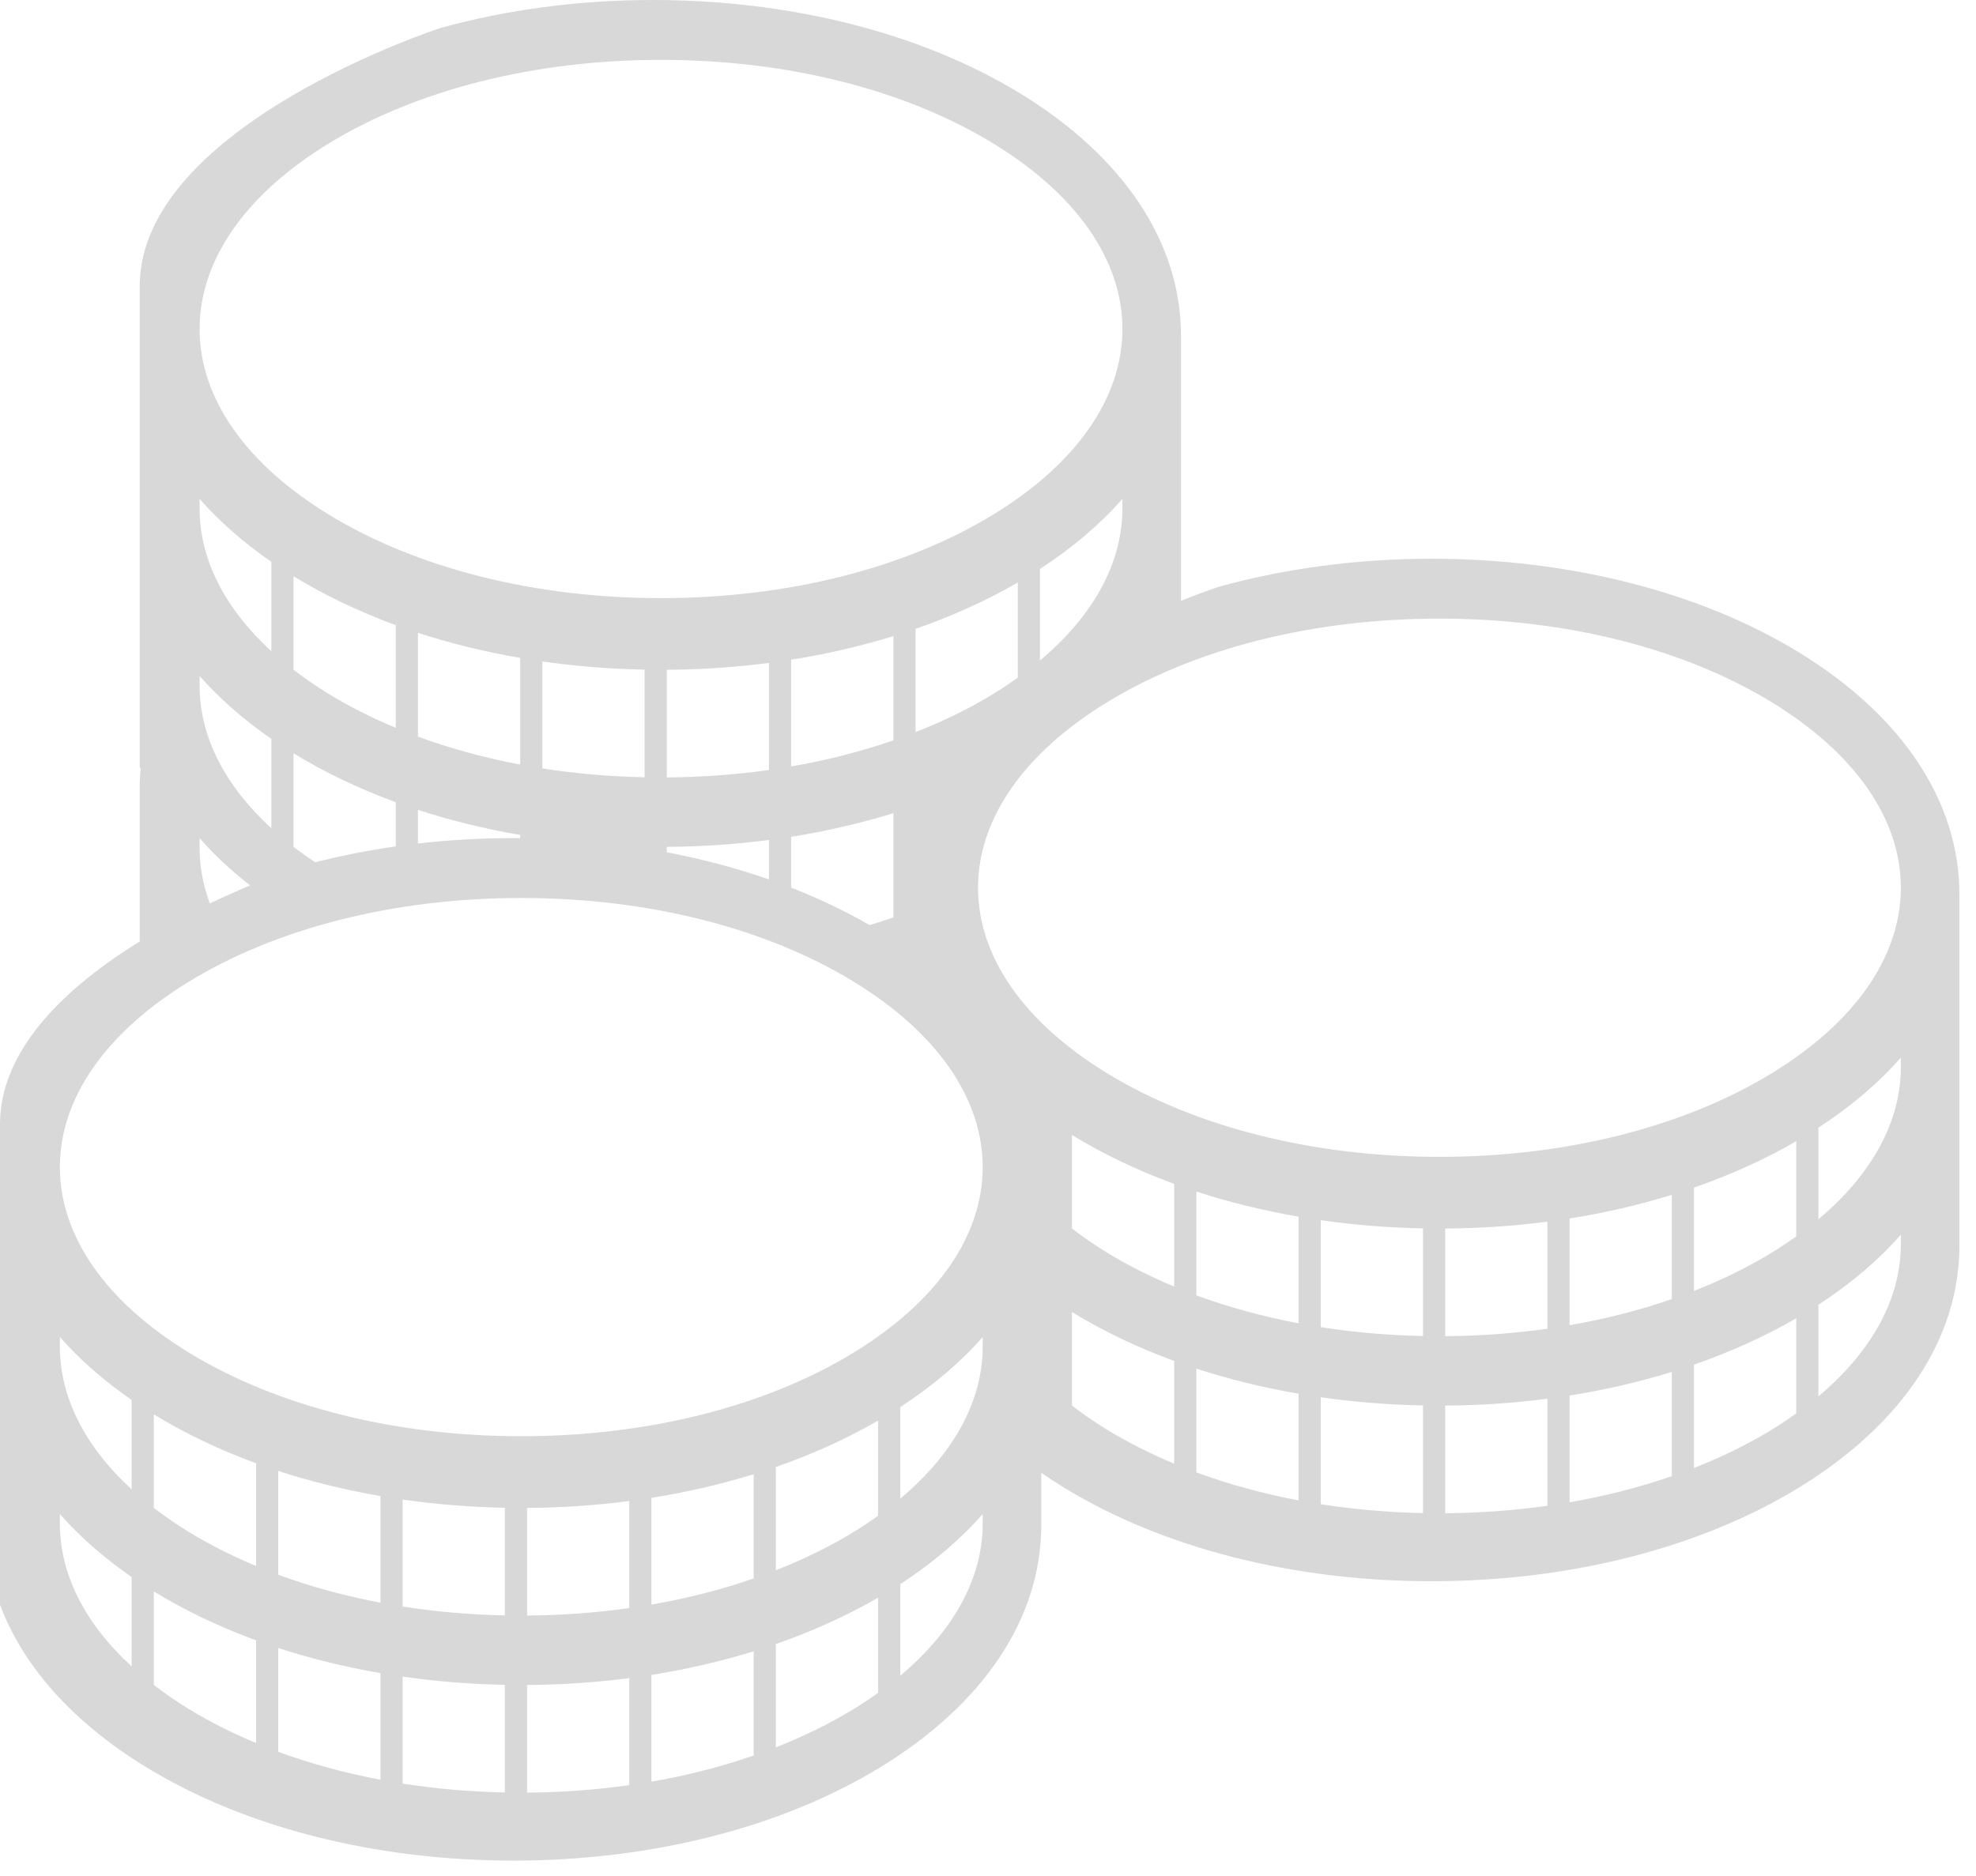 <?xml version="1.0" encoding="UTF-8" standalone="no"?>
<svg width="99px" height="94px" viewBox="0 0 99 94" version="1.1" xmlns="http://www.w3.org/2000/svg" xmlns:xlink="http://www.w3.org/1999/xlink">
    <!-- Generator: Sketch 44 (41411) - http://www.bohemiancoding.com/sketch -->
    <title>Combined Shape</title>
    <desc>Created with Sketch.</desc>
    <defs></defs>
    <g id="Презентация" stroke="none" stroke-width="1" fill="none" fill-rule="evenodd">
        <g id="Artboard" transform="translate(-1405, -367)" fill="#D8D8D8">
            <path d="M1464.169,397.108 C1465.326,396.644 1466.07,396.402 1466.07,396.402 C1469.383,395.486 1472.992,395 1476.718,395 C1483.641,395 1490.173,396.663 1495.113,399.683 C1500.308,402.859 1503.169,407.17 1503.169,411.82 L1503.169,429.419 C1503.169,434.07 1500.308,438.38 1495.113,441.556 C1490.173,444.576 1483.641,446.239 1476.718,446.239 C1469.795,446.239 1463.263,444.576 1458.324,441.556 C1457.925,441.312 1457.54,441.062 1457.169,440.805 L1457.169,443.419 C1457.169,448.07 1454.308,452.38 1449.113,455.556 C1444.173,458.576 1437.641,460.239 1430.718,460.239 C1423.795,460.239 1417.263,458.576 1412.324,455.556 C1408.658,453.315 1406.156,450.509 1405,447.417 C1405,447.417 1405,425.82 1405,425.82 C1405,425.82 1405,429.6 1405,423.343 C1405,419.512 1408.419,416.394 1412,414.18 C1412,411.1 1412,408.82 1412,408.82 C1412,408.82 1412,412.6 1412,406.343 C1412,406.074 1412.017,405.809 1412.049,405.547 C1412.033,405.504 1412.016,405.461 1412,405.417 C1412,405.417 1412,383.82 1412,383.82 C1412,383.82 1412,387.6 1412,381.343 C1412,373.299 1427.07,368.402 1427.07,368.402 C1430.383,367.486 1433.992,367 1437.718,367 C1444.641,367 1451.173,368.663 1456.113,371.683 C1461.308,374.859 1464.169,379.17 1464.169,383.82 L1464.169,397.108 Z M1447.772,434.78 C1451.939,432.232 1454.234,428.932 1454.234,425.487 C1454.234,422.042 1451.939,418.741 1447.772,416.194 C1443.35,413.489 1437.435,412 1431.117,412 C1424.8,412 1418.885,413.489 1414.462,416.194 C1410.295,418.741 1408,422.042 1408,425.487 C1408,428.932 1410.295,432.232 1414.462,434.78 C1418.885,437.484 1424.8,438.973 1431.117,438.973 C1437.435,438.973 1443.35,437.484 1447.772,434.78 Z M1454.772,392.78 C1458.939,390.232 1461.234,386.932 1461.234,383.487 C1461.234,380.042 1458.939,376.741 1454.772,374.194 C1450.35,371.489 1444.435,370 1438.117,370 C1431.8,370 1425.885,371.489 1421.462,374.194 C1417.295,376.741 1415,380.042 1415,383.487 C1415,386.932 1417.295,390.232 1421.462,392.78 C1425.885,395.484 1431.8,396.973 1438.117,396.973 C1444.435,396.973 1450.35,395.484 1454.772,392.78 Z M1493.772,420.78 C1497.939,418.232 1500.234,414.932 1500.234,411.487 C1500.234,408.042 1497.939,404.741 1493.772,402.194 C1489.35,399.489 1483.435,398 1477.117,398 C1470.8,398 1464.885,399.489 1460.462,402.194 C1456.295,404.741 1454,408.042 1454,411.487 C1454,414.932 1456.295,418.232 1460.462,420.78 C1464.885,423.484 1470.8,424.973 1477.117,424.973 C1483.435,424.973 1489.35,423.484 1493.772,420.78 Z M1500.234,420.477 L1500.234,420 C1499.119,421.269 1497.737,422.449 1496.104,423.511 L1496.104,428.1 C1498.784,425.853 1500.234,423.211 1500.234,420.477 Z M1500.234,429.349 L1500.234,428.873 C1499.119,430.142 1497.737,431.322 1496.104,432.385 L1496.104,436.974 C1498.784,434.725 1500.234,432.084 1500.234,429.349 Z M1494.993,428.959 L1494.993,424.189 C1493.423,425.099 1491.705,425.876 1489.871,426.513 L1489.871,431.69 C1491.265,431.141 1492.575,430.502 1493.772,429.77 C1494.201,429.508 1494.604,429.236 1494.993,428.959 Z M1494.993,437.832 L1494.993,433.062 C1493.423,433.972 1491.705,434.749 1489.871,435.386 L1489.871,440.563 C1491.265,440.014 1492.575,439.375 1493.772,438.643 C1494.201,438.381 1494.604,438.109 1494.993,437.832 Z M1488.76,432.1 L1488.76,426.877 C1487.125,427.381 1485.411,427.779 1483.638,428.061 L1483.638,433.409 C1485.429,433.099 1487.145,432.66 1488.76,432.1 Z M1488.76,440.973 L1488.76,435.75 C1487.125,436.254 1485.411,436.653 1483.638,436.934 L1483.638,442.283 C1485.429,441.972 1487.145,441.533 1488.76,440.973 Z M1482.527,433.584 L1482.527,428.22 C1480.858,428.437 1479.145,428.553 1477.406,428.565 L1477.406,433.959 C1479.153,433.946 1480.867,433.819 1482.527,433.584 Z M1482.527,442.457 L1482.527,437.093 C1480.858,437.31 1479.145,437.427 1477.406,437.438 L1477.406,442.832 C1479.153,442.819 1480.867,442.692 1482.527,442.457 Z M1476.294,433.951 L1476.294,428.557 C1474.553,428.524 1472.839,428.385 1471.173,428.146 L1471.173,433.506 C1472.829,433.766 1474.544,433.915 1476.294,433.951 Z M1476.294,442.824 L1476.294,437.43 C1474.553,437.397 1472.839,437.259 1471.173,437.019 L1471.173,442.379 C1472.829,442.639 1474.544,442.788 1476.294,442.824 Z M1470.062,433.314 L1470.062,427.97 C1468.286,427.663 1466.57,427.244 1464.94,426.711 L1464.94,431.913 C1466.549,432.505 1468.266,432.974 1470.062,433.314 Z M1470.062,442.187 L1470.062,436.843 C1468.286,436.536 1466.57,436.117 1464.94,435.585 L1464.94,440.786 C1466.549,441.378 1468.266,441.847 1470.062,442.187 Z M1463.829,431.474 L1463.829,426.327 C1461.994,425.654 1460.279,424.838 1458.723,423.886 C1458.718,423.883 1458.713,423.88 1458.707,423.877 L1458.707,428.563 C1459.25,428.98 1459.832,429.384 1460.462,429.77 C1461.505,430.407 1462.634,430.975 1463.829,431.474 Z M1463.829,440.347 L1463.829,435.2 C1461.994,434.527 1460.279,433.711 1458.723,432.76 C1458.718,432.756 1458.713,432.753 1458.707,432.75 L1458.707,437.436 C1459.25,437.853 1459.832,438.258 1460.462,438.643 C1461.505,439.281 1462.634,439.848 1463.829,440.347 Z M1461.234,392.477 L1461.234,392 C1460.119,393.269 1458.737,394.449 1457.104,395.511 L1457.104,400.1 C1459.784,397.853 1461.234,395.211 1461.234,392.477 Z M1455.993,400.959 L1455.993,396.189 C1454.423,397.099 1452.705,397.876 1450.871,398.513 L1450.871,403.69 C1452.265,403.141 1453.575,402.502 1454.772,401.77 C1455.201,401.508 1455.604,401.236 1455.993,400.959 Z M1449.76,404.1 L1449.76,398.877 C1448.125,399.381 1446.411,399.779 1444.638,400.061 L1444.638,405.409 C1446.429,405.099 1448.145,404.66 1449.76,404.1 Z M1443.527,405.584 L1443.527,400.22 C1441.858,400.437 1440.145,400.553 1438.406,400.565 L1438.406,405.959 C1440.153,405.946 1441.867,405.819 1443.527,405.584 Z M1437.294,405.951 L1437.294,400.557 C1435.553,400.524 1433.839,400.385 1432.173,400.146 L1432.173,405.506 C1433.829,405.766 1435.544,405.915 1437.294,405.951 Z M1431.062,405.314 L1431.062,399.97 C1429.286,399.663 1427.57,399.244 1425.94,398.711 L1425.94,403.913 C1427.549,404.505 1429.266,404.974 1431.062,405.314 Z M1424.829,403.474 L1424.829,398.327 C1422.994,397.654 1421.279,396.838 1419.723,395.886 C1419.718,395.883 1419.713,395.88 1419.707,395.877 L1419.707,400.563 C1420.25,400.98 1420.832,401.384 1421.462,401.77 C1422.505,402.407 1423.634,402.975 1424.829,403.474 Z M1418.596,399.634 L1418.596,395.153 C1417.194,394.186 1415.991,393.128 1415,392 L1415,392.477 C1415,395.024 1416.258,397.491 1418.596,399.634 Z M1418.596,408.507 L1418.596,404.026 C1417.194,403.059 1415.991,402.001 1415,400.873 L1415,401.349 C1415,403.897 1416.258,406.364 1418.596,408.507 Z M1454.234,434.477 L1454.234,434 C1453.119,435.269 1451.737,436.449 1450.104,437.511 L1450.104,442.1 C1452.784,439.853 1454.234,437.211 1454.234,434.477 Z M1454.234,443.349 L1454.234,442.873 C1453.119,444.142 1451.737,445.322 1450.104,446.385 L1450.104,450.974 C1452.784,448.725 1454.234,446.084 1454.234,443.349 Z M1448.993,442.959 L1448.993,438.189 C1447.423,439.099 1445.705,439.876 1443.871,440.513 L1443.871,445.69 C1445.265,445.141 1446.575,444.502 1447.772,443.77 C1448.201,443.508 1448.604,443.236 1448.993,442.959 Z M1448.993,451.832 L1448.993,447.062 C1447.423,447.972 1445.705,448.749 1443.871,449.386 L1443.871,454.563 C1445.265,454.014 1446.575,453.375 1447.772,452.643 C1448.201,452.381 1448.604,452.109 1448.993,451.832 Z M1442.76,446.1 L1442.76,440.877 C1441.125,441.381 1439.411,441.779 1437.638,442.061 L1437.638,447.409 C1439.429,447.099 1441.145,446.66 1442.76,446.1 Z M1442.76,454.973 L1442.76,449.75 C1441.125,450.254 1439.411,450.653 1437.638,450.934 L1437.638,456.283 C1439.429,455.972 1441.145,455.533 1442.76,454.973 Z M1436.527,447.584 L1436.527,442.22 C1434.858,442.437 1433.145,442.553 1431.406,442.565 L1431.406,447.959 C1433.153,447.946 1434.867,447.819 1436.527,447.584 Z M1436.527,456.457 L1436.527,451.093 C1434.858,451.31 1433.145,451.427 1431.406,451.438 L1431.406,456.832 C1433.153,456.819 1434.867,456.692 1436.527,456.457 Z M1430.294,447.951 L1430.294,442.557 C1428.553,442.524 1426.839,442.385 1425.173,442.146 L1425.173,447.506 C1426.829,447.766 1428.544,447.915 1430.294,447.951 Z M1430.294,456.824 L1430.294,451.43 C1428.553,451.397 1426.839,451.259 1425.173,451.019 L1425.173,456.379 C1426.829,456.639 1428.544,456.788 1430.294,456.824 Z M1424.062,447.314 L1424.062,441.97 C1422.286,441.663 1420.57,441.244 1418.94,440.711 L1418.94,445.913 C1420.549,446.505 1422.266,446.974 1424.062,447.314 Z M1424.062,456.187 L1424.062,450.843 C1422.286,450.536 1420.57,450.117 1418.94,449.585 L1418.94,454.786 C1420.549,455.378 1422.266,455.847 1424.062,456.187 Z M1417.829,445.474 L1417.829,440.327 C1415.994,439.654 1414.279,438.838 1412.723,437.886 C1412.718,437.883 1412.713,437.88 1412.707,437.877 L1412.707,442.563 C1413.25,442.98 1413.832,443.384 1414.462,443.77 C1415.505,444.407 1416.634,444.975 1417.829,445.474 Z M1417.829,454.347 L1417.829,449.2 C1415.994,448.527 1414.279,447.711 1412.723,446.76 C1412.718,446.756 1412.713,446.753 1412.707,446.75 L1412.707,451.436 C1413.25,451.853 1413.832,452.258 1414.462,452.643 C1415.505,453.281 1416.634,453.848 1417.829,454.347 Z M1411.596,441.634 L1411.596,437.153 C1410.194,436.186 1408.991,435.128 1408,434 L1408,434.477 C1408,437.024 1409.258,439.491 1411.596,441.634 Z M1411.596,450.507 L1411.596,446.026 C1410.194,445.059 1408.991,444.001 1408,442.873 L1408,443.349 C1408,445.897 1409.258,448.364 1411.596,450.507 Z M1448.568,413.359 C1448.971,413.238 1449.368,413.109 1449.76,412.973 L1449.76,407.75 C1448.125,408.254 1446.411,408.653 1444.638,408.934 L1444.638,411.481 C1446.028,412.024 1447.343,412.651 1448.568,413.359 L1448.568,413.359 Z M1438.406,409.709 C1440.186,410.048 1441.901,410.503 1443.527,411.071 L1443.527,409.093 C1441.858,409.31 1440.145,409.427 1438.406,409.438 L1438.406,409.709 Z M1425.94,409.271 L1425.94,409.271 C1427.501,409.092 1429.099,409 1430.718,409 C1430.833,409 1430.947,409 1431.062,409.001 L1431.062,408.843 C1429.286,408.536 1427.57,408.117 1425.94,407.585 L1425.94,409.271 Z M1420.788,410.211 C1422.095,409.879 1423.446,409.612 1424.829,409.414 L1424.829,407.2 C1422.994,406.527 1421.279,405.711 1419.723,404.76 C1419.718,404.756 1419.713,404.753 1419.707,404.75 L1419.707,409.436 C1420.051,409.7 1420.41,409.959 1420.788,410.211 Z M1415.513,412.274 L1415.513,412.274 C1416.241,411.926 1416.925,411.624 1417.53,411.37 C1416.575,410.624 1415.73,409.831 1415,409 L1415,409.477 C1415,410.424 1415.174,411.361 1415.513,412.274 Z" id="Combined-Shape"></path>
        </g>
    </g>
</svg>